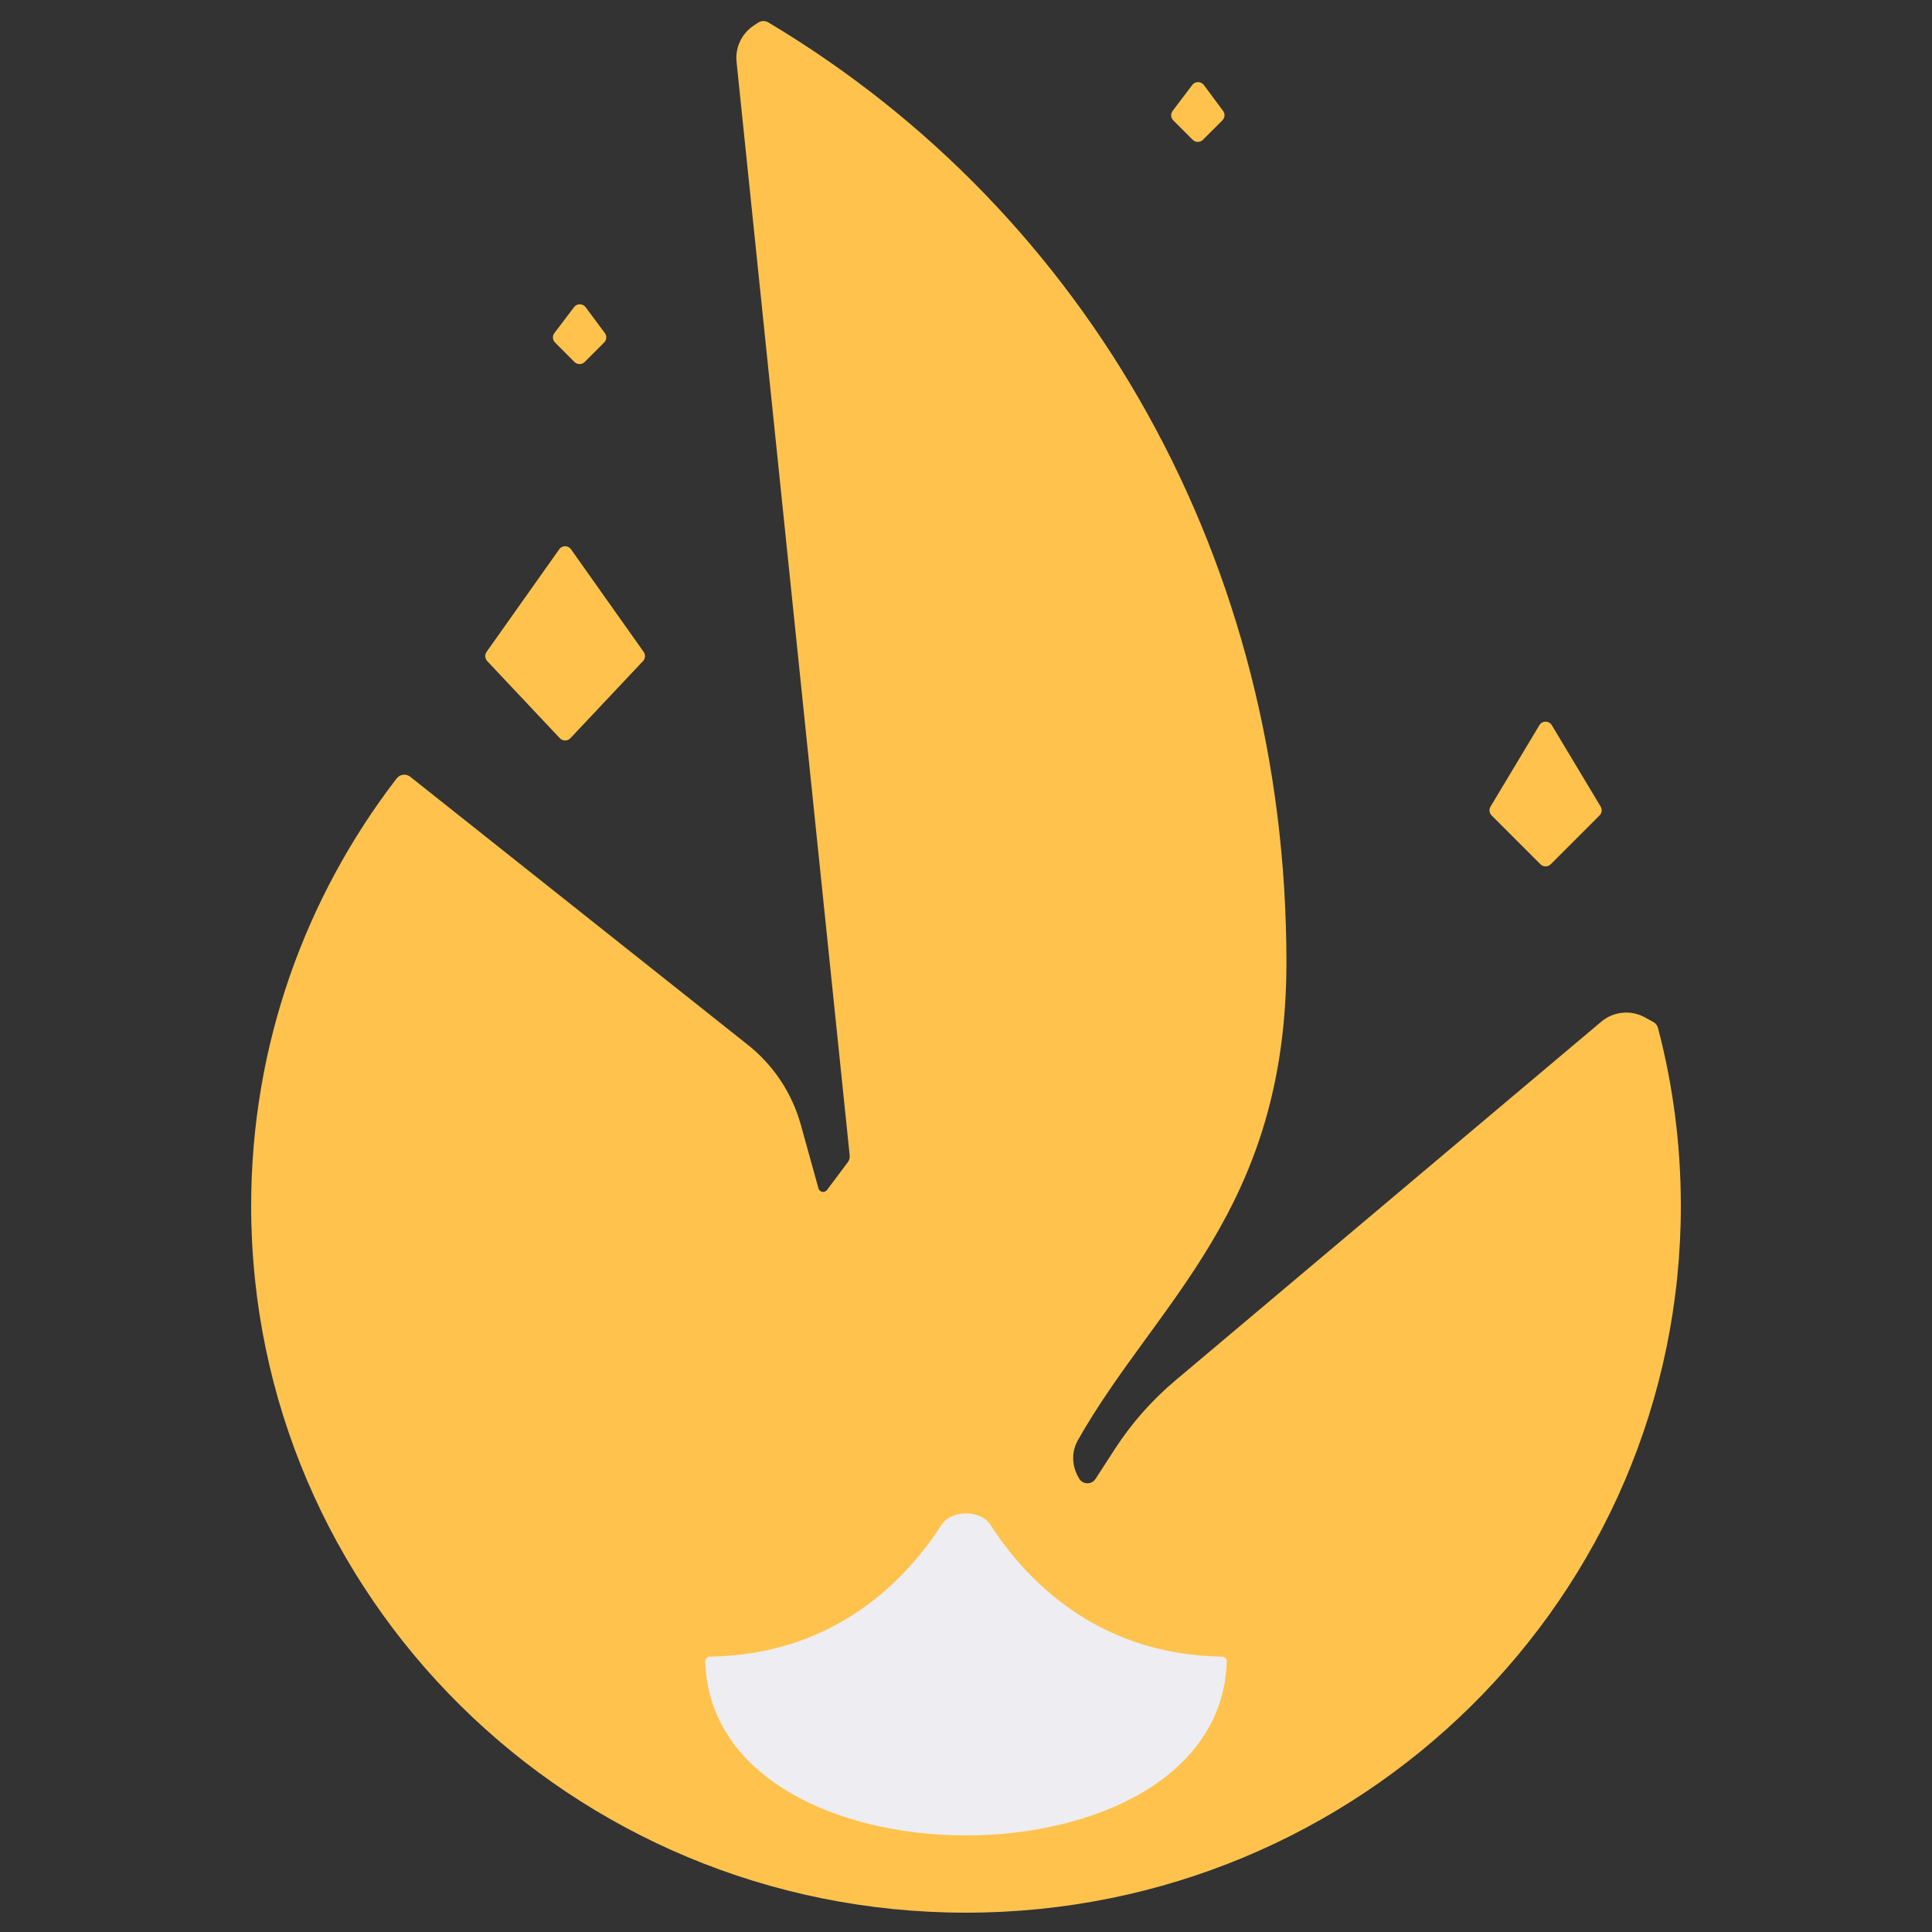 <svg width="200" height="200" viewBox="0 0 200 200" fill="none" xmlns="http://www.w3.org/2000/svg">
<rect x="0" y="0" width="200" height="200" fill="#333333" stroke="none"/>
<path d="M111.586 152.832C110.949 151.667 110.923 150.257 111.576 149.101C119.675 134.766 133.171 125.31 133.171 99.603C133.171 58.326 112.836 22.194 79.54 2.321C79.211 2.124 78.797 2.135 78.478 2.348L78.008 2.661C76.773 3.485 76.096 4.924 76.248 6.401L87.96 119.61C87.986 119.861 87.916 120.112 87.765 120.313L85.61 123.187C85.361 123.519 84.839 123.421 84.728 123.021L82.893 116.417C81.987 113.16 80.074 110.273 77.427 108.171L42.468 80.41C42.035 80.067 41.404 80.139 41.067 80.577C31.612 92.866 26 108.202 26 124.833C26 165.242 59.131 198 100 198C140.869 198 174 165.242 174 124.833C174 118.471 173.179 112.299 171.635 106.414C171.566 106.149 171.39 105.926 171.15 105.795L170.259 105.309C168.811 104.52 167.028 104.7 165.767 105.762L121.654 142.922C119.231 144.963 117.125 147.352 115.404 150.011L113.411 153.092C113 153.728 112.058 153.693 111.694 153.029L111.586 152.832Z" fill="#FFC34D"/>
<path d="M126.492 171.496C126.769 171.5 127.001 171.728 126.992 172.004C126.63 184.001 113.315 190 100 190C86.685 190 73.37 184.001 73.008 172.004C72.999 171.728 73.231 171.5 73.507 171.496C86.648 171.294 93.999 163.258 97.468 157.846C98.475 156.275 101.525 156.275 102.532 157.846C106.001 163.258 113.352 171.294 126.492 171.496Z" fill="#EDEDF2"/>
<path d="M50.435 68.432C50.191 68.172 50.163 67.776 50.369 67.484L57.888 56.865C58.187 56.442 58.813 56.442 59.112 56.865L66.631 67.484C66.837 67.776 66.809 68.172 66.565 68.432L59.046 76.42C58.75 76.734 58.25 76.734 57.954 76.42L50.435 68.432Z" fill="#FFC34D"/>
<path d="M154.414 84.414C154.171 84.171 154.124 83.793 154.301 83.498L159.357 75.072C159.648 74.586 160.352 74.586 160.643 75.072L165.699 83.498C165.876 83.793 165.829 84.171 165.586 84.414L160.53 89.47C160.237 89.763 159.763 89.763 159.47 89.47L154.414 84.414Z" fill="#FFC34D"/>
<path d="M57.459 35.462C57.194 35.197 57.165 34.778 57.392 34.479L59.423 31.797C59.725 31.398 60.325 31.401 60.623 31.802L62.613 34.48C62.835 34.779 62.805 35.195 62.541 35.458L60.527 37.47C60.234 37.763 59.759 37.763 59.466 37.47L57.459 35.462Z" fill="#FFC34D"/>
<path d="M121.459 12.462C121.194 12.197 121.165 11.778 121.392 11.479L123.423 8.797C123.725 8.398 124.325 8.401 124.623 8.802L126.613 11.48C126.835 11.779 126.805 12.195 126.541 12.458L124.527 14.47C124.234 14.763 123.759 14.763 123.466 14.47L121.459 12.462Z" fill="#FFC34D"/>
</svg>
